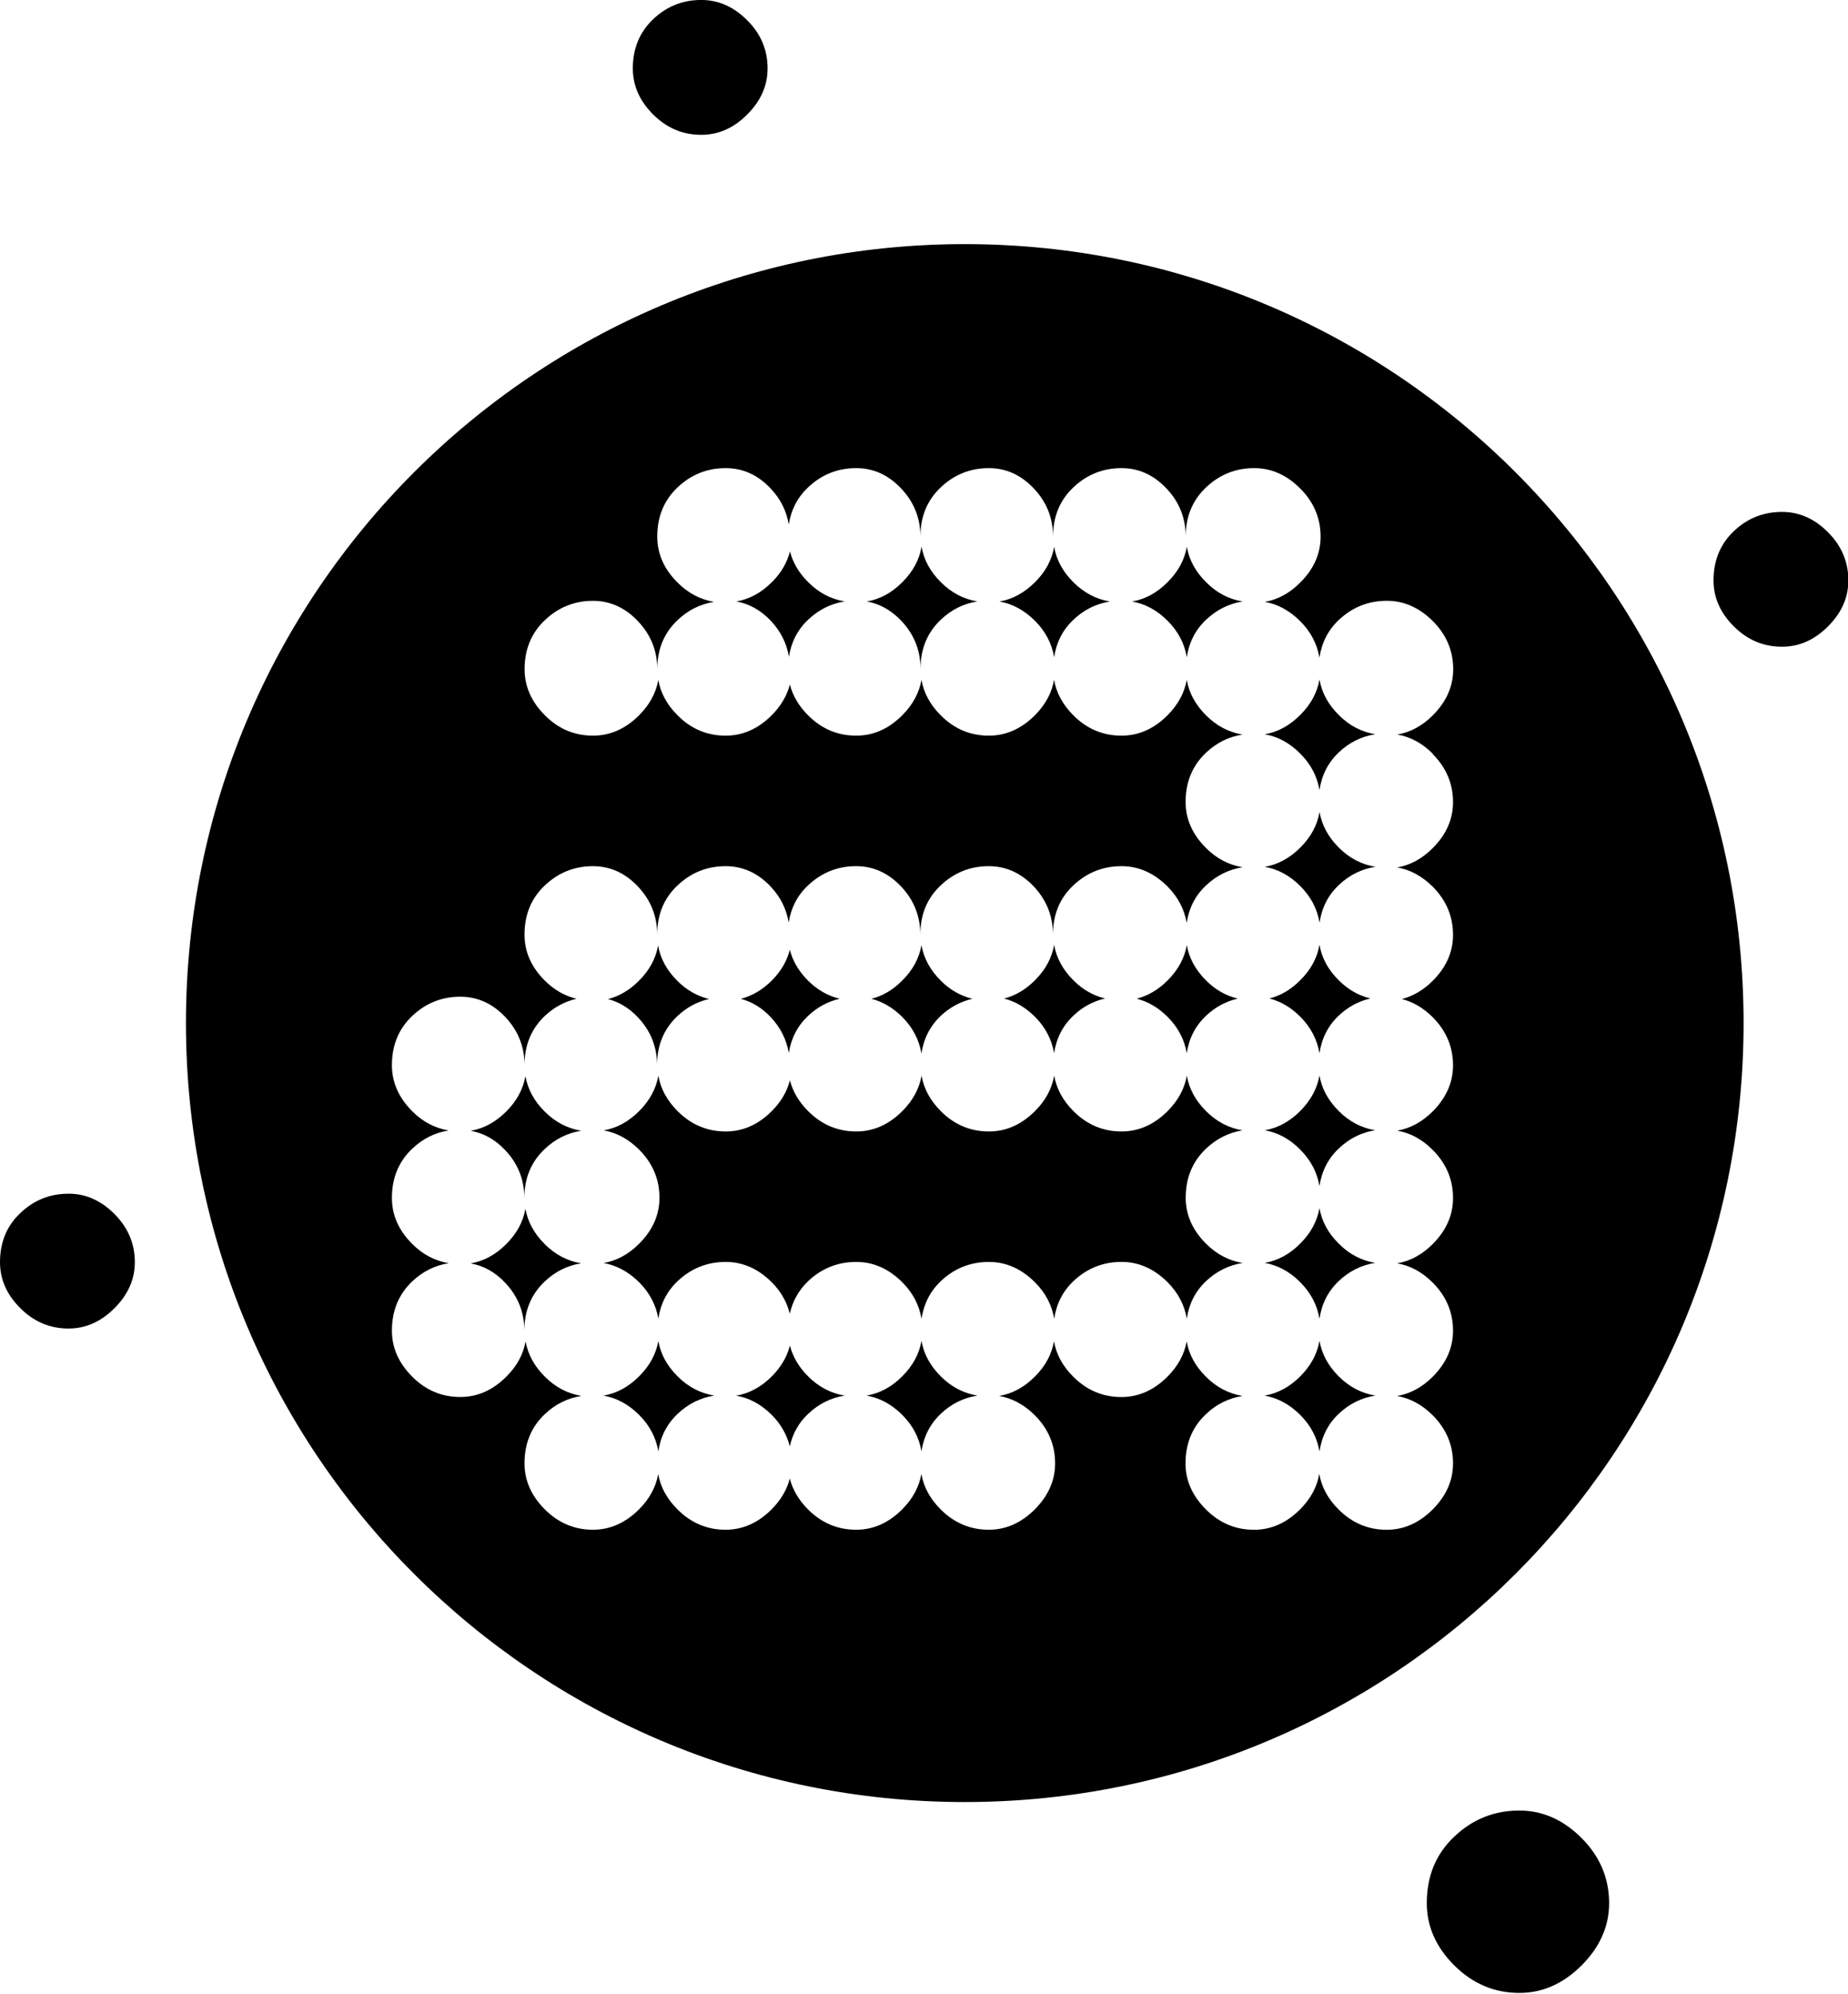 <?xml version="1.0" encoding="UTF-8" standalone="no"?>
<!-- Created with Inkscape (http://www.inkscape.org/) -->

<svg
   xmlns:dc="http://purl.org/dc/elements/1.1/"
   xmlns:cc="http://creativecommons.org/ns#"
   xmlns:rdf="http://www.w3.org/1999/02/22-rdf-syntax-ns#"
   xmlns:svg="http://www.w3.org/2000/svg"
   xmlns="http://www.w3.org/2000/svg"
   xmlns:sodipodi="http://sodipodi.sourceforge.net/DTD/sodipodi-0.dtd"
   xmlns:inkscape="http://www.inkscape.org/namespaces/inkscape"
   width="46.353"
   height="50.001"
   id="svg3992"
   version="1.1"
   inkscape:version="0.92.3 (2405546, 2018-03-11)"
   sodipodi:docname="logo_atomino.svg"
   inkscape:export-filename="C:\Users\Bassmas\Desktop\Sojus Homepage\logo_atomino.png"
   inkscape:export-xdpi="72"
   inkscape:export-ydpi="72">
  <defs
     id="defs3994">
    <clipPath
       id="clipPath3169"
       clipPathUnits="userSpaceOnUse">
      <path
         inkscape:connector-curvature="0"
         id="path3171"
         d="M 0,0 H 895.748 V 895.748 H 0 Z" />
    </clipPath>
  </defs>
  <sodipodi:namedview
     id="base"
     pagecolor="#ffffff"
     bordercolor="#666666"
     borderopacity="1.0"
     inkscape:pageopacity="0.0"
     inkscape:pageshadow="2"
     inkscape:zoom="11.2"
     inkscape:cx="35.555208"
     inkscape:cy="32.496342"
     inkscape:document-units="px"
     inkscape:current-layer="layer1"
     showgrid="false"
     fit-margin-top="0"
     fit-margin-left="0"
     fit-margin-right="0"
     fit-margin-bottom="0"
     inkscape:window-width="2477"
     inkscape:window-height="1417"
     inkscape:window-x="75"
     inkscape:window-y="-8"
     inkscape:window-maximized="1" />
  <g
     inkscape:label="Ebene 1"
     inkscape:groupmode="layer"
     id="layer1"
     transform="translate(-483.576,-371.507)">
    <path
       id="path3275"
       style="fill:#000000;fill-opacity:1;fill-rule:nonzero;stroke:none;stroke-width:1.764"
       d="m 501.165,374.888 c 0.43,0 0.815,-0.169 1.154,-0.51 0.34,-0.34 0.51,-0.723 0.51,-1.154 0,-0.466 -0.169,-0.868 -0.51,-1.208 -0.339,-0.34 -0.723,-0.51 -1.154,-0.51 -0.466,0 -0.868,0.161 -1.206,0.483 -0.34,0.323 -0.51,0.734 -0.51,1.235 0,0.43 0.169,0.813 0.51,1.154 0.339,0.34 0.741,0.51 1.206,0.51 m -15.871,26.555 c -0.466,0 -0.868,0.161 -1.208,0.485 -0.34,0.321 -0.51,0.732 -0.51,1.231 0,0.432 0.169,0.815 0.51,1.155 0.34,0.34 0.743,0.51 1.208,0.51 0.43,0 0.813,-0.169 1.154,-0.51 0.339,-0.34 0.51,-0.723 0.51,-1.155 0,-0.464 -0.171,-0.864 -0.51,-1.207 -0.34,-0.34 -0.723,-0.51 -1.154,-0.51 m 11.434,0.114 c 0,-0.499 0.169,-0.912 0.51,-1.233 0.266,-0.254 0.571,-0.402 0.914,-0.459 -0.342,-0.058 -0.647,-0.215 -0.914,-0.482 -0.268,-0.266 -0.425,-0.564 -0.483,-0.887 -0.057,0.323 -0.215,0.621 -0.482,0.887 -0.268,0.268 -0.566,0.427 -0.889,0.483 0.319,0.057 0.609,0.215 0.861,0.483 0.323,0.339 0.483,0.743 0.483,1.206 m 0.027,0.267 c -0.057,0.325 -0.215,0.619 -0.483,0.887 -0.268,0.268 -0.566,0.427 -0.891,0.483 0.321,0.057 0.61,0.213 0.864,0.483 0.323,0.339 0.483,0.743 0.483,1.206 0,-0.501 0.169,-0.912 0.51,-1.235 0.266,-0.252 0.573,-0.402 0.915,-0.457 -0.342,-0.057 -0.649,-0.215 -0.915,-0.482 -0.268,-0.268 -0.427,-0.563 -0.483,-0.887 m 3.301,-3.594 c 0,-0.501 0.169,-0.912 0.51,-1.235 0.235,-0.222 0.501,-0.362 0.794,-0.43 -0.293,-0.072 -0.559,-0.22 -0.794,-0.455 -0.268,-0.266 -0.427,-0.563 -0.483,-0.887 -0.057,0.325 -0.215,0.621 -0.483,0.887 -0.235,0.236 -0.494,0.385 -0.774,0.457 0.275,0.072 0.526,0.22 0.748,0.455 0.323,0.34 0.483,0.744 0.483,1.208 m 7.718,-20.596 c -10.788,0 -19.535,8.745 -19.535,19.535 0,10.79 8.747,19.535 19.535,19.535 10.79,0 19.535,-8.745 19.535,-19.535 0,-10.79 -8.745,-19.535 -19.535,-19.535 m 11.737,12.788 c 0.339,0.34 0.51,0.743 0.51,1.206 0,0.43 -0.171,0.815 -0.51,1.154 -0.27,0.27 -0.568,0.429 -0.891,0.483 0.323,0.057 0.621,0.215 0.891,0.482 0.339,0.342 0.51,0.744 0.51,1.21 0,0.429 -0.171,0.815 -0.51,1.152 -0.236,0.236 -0.494,0.385 -0.773,0.457 0.279,0.072 0.536,0.22 0.773,0.455 0.339,0.342 0.51,0.744 0.51,1.208 0,0.429 -0.171,0.815 -0.51,1.155 -0.268,0.268 -0.564,0.425 -0.887,0.483 0.323,0.057 0.619,0.213 0.887,0.483 0.339,0.339 0.51,0.741 0.51,1.207 0,0.43 -0.171,0.813 -0.51,1.154 -0.268,0.268 -0.566,0.427 -0.891,0.483 0.325,0.056 0.623,0.215 0.891,0.483 0.339,0.339 0.51,0.743 0.51,1.207 0,0.43 -0.171,0.815 -0.51,1.154 -0.27,0.27 -0.568,0.427 -0.893,0.483 0.325,0.057 0.623,0.215 0.893,0.483 0.339,0.34 0.51,0.743 0.51,1.208 0,0.429 -0.171,0.813 -0.51,1.154 -0.34,0.339 -0.725,0.51 -1.154,0.51 -0.466,0 -0.868,-0.171 -1.208,-0.51 -0.27,-0.27 -0.427,-0.568 -0.483,-0.893 -0.055,0.325 -0.213,0.623 -0.483,0.893 -0.34,0.339 -0.723,0.51 -1.154,0.51 -0.466,0 -0.868,-0.171 -1.206,-0.51 -0.34,-0.34 -0.512,-0.725 -0.512,-1.154 0,-0.501 0.171,-0.914 0.512,-1.235 0.266,-0.254 0.573,-0.402 0.917,-0.457 -0.344,-0.058 -0.651,-0.215 -0.917,-0.483 -0.268,-0.266 -0.427,-0.563 -0.483,-0.885 -0.058,0.323 -0.217,0.619 -0.483,0.885 -0.34,0.34 -0.725,0.51 -1.154,0.51 -0.466,0 -0.868,-0.169 -1.208,-0.51 -0.268,-0.266 -0.427,-0.564 -0.483,-0.889 -0.057,0.325 -0.213,0.623 -0.482,0.889 -0.27,0.27 -0.568,0.427 -0.893,0.483 0.325,0.057 0.623,0.215 0.893,0.483 0.339,0.34 0.51,0.743 0.51,1.208 0,0.429 -0.171,0.813 -0.51,1.154 -0.34,0.339 -0.725,0.51 -1.155,0.51 -0.464,0 -0.868,-0.171 -1.206,-0.51 -0.268,-0.268 -0.427,-0.566 -0.483,-0.889 -0.057,0.323 -0.215,0.621 -0.483,0.889 -0.34,0.339 -0.723,0.51 -1.154,0.51 -0.466,0 -0.868,-0.171 -1.207,-0.51 -0.236,-0.236 -0.385,-0.494 -0.457,-0.773 -0.072,0.279 -0.222,0.536 -0.457,0.773 -0.34,0.339 -0.725,0.51 -1.154,0.51 -0.466,0 -0.868,-0.171 -1.206,-0.51 -0.268,-0.268 -0.427,-0.564 -0.483,-0.887 -0.058,0.323 -0.215,0.619 -0.483,0.887 -0.34,0.339 -0.725,0.51 -1.155,0.51 -0.464,0 -0.868,-0.171 -1.206,-0.51 -0.34,-0.34 -0.51,-0.725 -0.51,-1.154 0,-0.501 0.169,-0.914 0.51,-1.235 0.266,-0.254 0.573,-0.402 0.919,-0.457 -0.346,-0.058 -0.653,-0.215 -0.919,-0.483 -0.268,-0.266 -0.425,-0.563 -0.483,-0.885 -0.057,0.323 -0.215,0.619 -0.483,0.885 -0.34,0.34 -0.725,0.51 -1.154,0.51 -0.466,0 -0.868,-0.169 -1.206,-0.51 -0.34,-0.339 -0.51,-0.723 -0.51,-1.154 0,-0.499 0.169,-0.912 0.51,-1.235 0.266,-0.252 0.572,-0.402 0.915,-0.457 -0.344,-0.057 -0.649,-0.215 -0.915,-0.482 -0.34,-0.34 -0.51,-0.723 -0.51,-1.154 0,-0.501 0.169,-0.912 0.51,-1.235 0.265,-0.252 0.57,-0.402 0.912,-0.457 -0.342,-0.058 -0.647,-0.215 -0.912,-0.482 -0.34,-0.34 -0.51,-0.727 -0.51,-1.155 0,-0.499 0.169,-0.912 0.51,-1.235 0.339,-0.321 0.741,-0.482 1.206,-0.482 0.429,0 0.806,0.169 1.127,0.508 0.323,0.342 0.483,0.744 0.483,1.208 0,-0.499 0.169,-0.912 0.51,-1.235 0.235,-0.22 0.499,-0.36 0.794,-0.43 -0.295,-0.072 -0.559,-0.219 -0.794,-0.455 -0.34,-0.337 -0.51,-0.723 -0.51,-1.152 0,-0.503 0.169,-0.914 0.51,-1.235 0.339,-0.321 0.743,-0.483 1.206,-0.483 0.43,0 0.806,0.169 1.127,0.508 0.323,0.342 0.485,0.744 0.485,1.21 0,-0.503 0.168,-0.914 0.51,-1.235 0.339,-0.321 0.741,-0.483 1.206,-0.483 0.429,0 0.806,0.169 1.127,0.508 0.25,0.265 0.399,0.568 0.455,0.905 0.058,-0.365 0.215,-0.677 0.485,-0.93 0.339,-0.321 0.741,-0.483 1.207,-0.483 0.43,0 0.804,0.169 1.127,0.508 0.321,0.342 0.483,0.744 0.483,1.21 0,-0.503 0.169,-0.914 0.51,-1.235 0.339,-0.321 0.743,-0.483 1.206,-0.483 0.43,0 0.806,0.169 1.129,0.508 0.321,0.342 0.482,0.744 0.482,1.21 0,-0.503 0.169,-0.914 0.51,-1.235 0.34,-0.321 0.743,-0.483 1.208,-0.483 0.429,0 0.813,0.169 1.154,0.508 0.265,0.266 0.423,0.572 0.482,0.914 0.057,-0.369 0.213,-0.684 0.485,-0.938 0.266,-0.252 0.573,-0.402 0.917,-0.457 -0.344,-0.058 -0.651,-0.215 -0.917,-0.483 -0.34,-0.339 -0.512,-0.723 -0.512,-1.154 0,-0.503 0.171,-0.912 0.512,-1.235 0.266,-0.252 0.572,-0.402 0.915,-0.455 -0.344,-0.058 -0.649,-0.217 -0.915,-0.483 -0.268,-0.268 -0.427,-0.564 -0.483,-0.887 -0.058,0.323 -0.217,0.619 -0.483,0.887 -0.34,0.34 -0.725,0.51 -1.154,0.51 -0.466,0 -0.868,-0.169 -1.208,-0.51 -0.268,-0.27 -0.427,-0.566 -0.483,-0.891 -0.057,0.325 -0.213,0.621 -0.482,0.891 -0.34,0.34 -0.725,0.51 -1.155,0.51 -0.464,0 -0.868,-0.169 -1.206,-0.51 -0.268,-0.268 -0.427,-0.566 -0.483,-0.889 -0.057,0.323 -0.215,0.621 -0.483,0.889 -0.34,0.34 -0.723,0.51 -1.154,0.51 -0.466,0 -0.868,-0.169 -1.207,-0.51 -0.236,-0.236 -0.385,-0.494 -0.457,-0.773 -0.072,0.279 -0.222,0.536 -0.457,0.773 -0.34,0.34 -0.725,0.51 -1.154,0.51 -0.466,0 -0.868,-0.169 -1.206,-0.51 -0.268,-0.268 -0.427,-0.564 -0.483,-0.887 -0.058,0.323 -0.215,0.619 -0.483,0.887 -0.34,0.34 -0.725,0.51 -1.155,0.51 -0.464,0 -0.868,-0.169 -1.206,-0.51 -0.34,-0.34 -0.51,-0.725 -0.51,-1.155 0,-0.499 0.169,-0.91 0.51,-1.233 0.339,-0.321 0.743,-0.483 1.206,-0.483 0.43,0 0.806,0.171 1.127,0.51 0.323,0.34 0.485,0.743 0.485,1.206 0,-0.499 0.168,-0.91 0.51,-1.233 0.265,-0.252 0.57,-0.402 0.914,-0.457 -0.344,-0.058 -0.649,-0.217 -0.914,-0.483 -0.342,-0.339 -0.51,-0.723 -0.51,-1.154 0,-0.501 0.168,-0.912 0.51,-1.235 0.339,-0.321 0.741,-0.482 1.206,-0.482 0.429,0 0.806,0.169 1.127,0.51 0.25,0.263 0.399,0.566 0.455,0.903 0.058,-0.365 0.215,-0.676 0.485,-0.931 0.339,-0.321 0.741,-0.482 1.207,-0.482 0.43,0 0.804,0.169 1.127,0.51 0.321,0.339 0.483,0.743 0.483,1.207 0,-0.501 0.169,-0.912 0.51,-1.235 0.339,-0.321 0.743,-0.482 1.206,-0.482 0.43,0 0.806,0.169 1.129,0.51 0.321,0.339 0.482,0.743 0.482,1.207 0,-0.501 0.169,-0.912 0.51,-1.235 0.34,-0.321 0.743,-0.482 1.208,-0.482 0.429,0 0.804,0.169 1.127,0.51 0.323,0.339 0.482,0.743 0.482,1.207 0,-0.501 0.171,-0.912 0.512,-1.235 0.339,-0.321 0.741,-0.482 1.206,-0.482 0.43,0 0.813,0.169 1.154,0.51 0.34,0.339 0.512,0.743 0.512,1.207 0,0.43 -0.171,0.815 -0.512,1.154 -0.268,0.268 -0.564,0.427 -0.887,0.483 0.323,0.057 0.619,0.217 0.887,0.483 0.266,0.266 0.425,0.573 0.483,0.917 0.055,-0.37 0.212,-0.686 0.483,-0.944 0.34,-0.321 0.743,-0.483 1.208,-0.483 0.429,0 0.813,0.171 1.154,0.51 0.339,0.34 0.51,0.743 0.51,1.206 0,0.43 -0.171,0.815 -0.51,1.155 -0.27,0.27 -0.566,0.427 -0.891,0.483 0.325,0.057 0.621,0.213 0.891,0.483 m -16.155,7.504 c 0.057,-0.365 0.215,-0.677 0.483,-0.931 0.235,-0.222 0.499,-0.362 0.794,-0.43 -0.295,-0.072 -0.559,-0.22 -0.794,-0.455 -0.236,-0.235 -0.385,-0.494 -0.457,-0.773 -0.072,0.279 -0.22,0.538 -0.455,0.773 -0.236,0.236 -0.496,0.385 -0.774,0.457 0.273,0.072 0.524,0.221 0.746,0.455 0.25,0.265 0.4,0.566 0.457,0.905 m 3.327,0.01 c 0.055,-0.369 0.213,-0.684 0.483,-0.942 0.235,-0.221 0.501,-0.36 0.794,-0.429 -0.293,-0.074 -0.559,-0.22 -0.794,-0.457 -0.266,-0.266 -0.425,-0.564 -0.482,-0.887 -0.057,0.323 -0.215,0.621 -0.483,0.887 -0.236,0.238 -0.494,0.386 -0.773,0.457 0.279,0.072 0.536,0.22 0.773,0.455 0.266,0.268 0.423,0.573 0.482,0.915 m 6.629,3.621 c 0,-0.499 0.169,-0.912 0.51,-1.233 0.266,-0.254 0.572,-0.402 0.914,-0.459 -0.342,-0.058 -0.647,-0.215 -0.914,-0.482 -0.268,-0.266 -0.425,-0.564 -0.482,-0.887 -0.058,0.323 -0.217,0.621 -0.483,0.887 -0.34,0.34 -0.725,0.51 -1.155,0.51 -0.464,0 -0.866,-0.169 -1.206,-0.51 -0.268,-0.268 -0.427,-0.566 -0.483,-0.891 -0.057,0.325 -0.213,0.623 -0.483,0.891 -0.34,0.34 -0.725,0.51 -1.154,0.51 -0.466,0 -0.868,-0.169 -1.208,-0.51 -0.266,-0.268 -0.425,-0.564 -0.482,-0.889 -0.057,0.325 -0.215,0.621 -0.483,0.889 -0.34,0.34 -0.725,0.51 -1.154,0.51 -0.466,0 -0.868,-0.169 -1.208,-0.51 -0.236,-0.235 -0.385,-0.494 -0.457,-0.773 -0.072,0.279 -0.22,0.538 -0.455,0.773 -0.34,0.34 -0.725,0.51 -1.154,0.51 -0.466,0 -0.868,-0.169 -1.208,-0.51 -0.268,-0.266 -0.425,-0.564 -0.483,-0.887 -0.057,0.323 -0.215,0.621 -0.482,0.887 -0.268,0.268 -0.566,0.427 -0.889,0.483 0.323,0.057 0.621,0.215 0.889,0.483 0.339,0.339 0.51,0.743 0.51,1.206 0,0.43 -0.171,0.815 -0.51,1.154 -0.27,0.27 -0.568,0.427 -0.891,0.483 0.323,0.058 0.621,0.215 0.891,0.483 0.265,0.265 0.423,0.572 0.482,0.912 0.055,-0.369 0.213,-0.684 0.483,-0.94 0.34,-0.321 0.743,-0.482 1.208,-0.482 0.429,0 0.813,0.171 1.154,0.51 0.231,0.233 0.379,0.497 0.452,0.787 0.072,-0.314 0.222,-0.587 0.46,-0.815 0.34,-0.321 0.743,-0.482 1.208,-0.482 0.429,0 0.813,0.171 1.154,0.51 0.266,0.266 0.423,0.572 0.482,0.914 0.057,-0.369 0.213,-0.684 0.483,-0.942 0.34,-0.321 0.743,-0.482 1.208,-0.482 0.429,0 0.813,0.171 1.154,0.51 0.266,0.266 0.425,0.572 0.483,0.915 0.055,-0.37 0.212,-0.686 0.483,-0.944 0.34,-0.321 0.743,-0.482 1.206,-0.482 0.43,0 0.815,0.171 1.155,0.51 0.265,0.265 0.423,0.572 0.482,0.912 0.055,-0.369 0.213,-0.684 0.483,-0.94 0.266,-0.25 0.573,-0.4 0.917,-0.455 -0.344,-0.058 -0.651,-0.217 -0.917,-0.483 -0.34,-0.339 -0.51,-0.723 -0.51,-1.154 m 3.355,3.59 c -0.057,0.325 -0.215,0.623 -0.483,0.891 -0.27,0.27 -0.568,0.427 -0.893,0.483 0.325,0.057 0.623,0.215 0.893,0.483 0.266,0.268 0.425,0.573 0.483,0.917 0.055,-0.37 0.212,-0.688 0.482,-0.944 0.268,-0.254 0.575,-0.402 0.919,-0.457 -0.344,-0.058 -0.651,-0.215 -0.919,-0.483 -0.268,-0.268 -0.425,-0.566 -0.482,-0.891 m -9.983,0.004 c -0.057,0.323 -0.215,0.621 -0.483,0.887 -0.268,0.27 -0.568,0.427 -0.893,0.483 0.325,0.057 0.624,0.215 0.893,0.483 0.266,0.266 0.425,0.572 0.482,0.914 0.057,-0.369 0.215,-0.684 0.485,-0.94 0.266,-0.254 0.573,-0.402 0.919,-0.457 -0.346,-0.058 -0.653,-0.215 -0.919,-0.483 -0.268,-0.266 -0.427,-0.564 -0.483,-0.887 m -6.601,0.002 c -0.057,0.323 -0.215,0.619 -0.483,0.885 -0.27,0.27 -0.568,0.429 -0.893,0.483 0.325,0.057 0.623,0.215 0.893,0.483 0.266,0.266 0.425,0.572 0.483,0.914 0.055,-0.37 0.213,-0.684 0.483,-0.938 0.266,-0.254 0.573,-0.404 0.919,-0.459 -0.346,-0.058 -0.653,-0.215 -0.919,-0.483 -0.268,-0.266 -0.427,-0.563 -0.483,-0.885 m 3.3,0.114 c -0.072,0.279 -0.22,0.536 -0.455,0.773 -0.27,0.27 -0.568,0.427 -0.893,0.483 0.325,0.055 0.623,0.213 0.893,0.483 0.231,0.231 0.377,0.496 0.452,0.787 0.071,-0.314 0.22,-0.589 0.46,-0.813 0.266,-0.254 0.573,-0.404 0.917,-0.459 -0.344,-0.057 -0.651,-0.215 -0.917,-0.482 -0.236,-0.236 -0.385,-0.494 -0.457,-0.773 m 9.954,-7.331 c 0.055,-0.369 0.213,-0.684 0.485,-0.94 0.233,-0.221 0.499,-0.36 0.794,-0.43 -0.295,-0.072 -0.561,-0.219 -0.794,-0.455 -0.268,-0.266 -0.427,-0.563 -0.483,-0.885 -0.058,0.323 -0.217,0.619 -0.483,0.885 -0.236,0.236 -0.496,0.385 -0.773,0.457 0.277,0.072 0.536,0.22 0.773,0.455 0.265,0.266 0.423,0.572 0.482,0.914 m 2.845,2.416 c 0.266,0.266 0.425,0.573 0.483,0.915 0.055,-0.369 0.212,-0.686 0.483,-0.942 0.265,-0.254 0.57,-0.402 0.912,-0.459 -0.342,-0.058 -0.647,-0.215 -0.912,-0.482 -0.27,-0.268 -0.427,-0.568 -0.483,-0.891 -0.057,0.323 -0.215,0.623 -0.483,0.891 -0.268,0.268 -0.564,0.427 -0.887,0.483 0.323,0.057 0.619,0.215 0.887,0.483 m 0,3.327 c 0.266,0.266 0.425,0.573 0.483,0.917 0.055,-0.37 0.212,-0.688 0.483,-0.945 0.266,-0.252 0.572,-0.402 0.915,-0.457 -0.344,-0.057 -0.649,-0.215 -0.915,-0.482 -0.27,-0.268 -0.427,-0.566 -0.483,-0.891 -0.057,0.325 -0.215,0.623 -0.483,0.891 -0.268,0.268 -0.566,0.427 -0.891,0.483 0.325,0.057 0.623,0.215 0.891,0.483 m 0.483,-12.34 c 0.055,-0.37 0.212,-0.686 0.483,-0.944 0.266,-0.254 0.573,-0.402 0.917,-0.457 -0.344,-0.057 -0.651,-0.215 -0.917,-0.483 -0.27,-0.268 -0.427,-0.566 -0.483,-0.891 -0.055,0.325 -0.213,0.623 -0.483,0.891 -0.268,0.27 -0.566,0.429 -0.891,0.485 0.325,0.055 0.623,0.213 0.891,0.483 0.266,0.266 0.425,0.571 0.483,0.915 m -6.656,6.599 c 0.055,-0.37 0.213,-0.686 0.485,-0.942 0.233,-0.222 0.499,-0.362 0.794,-0.43 -0.295,-0.072 -0.561,-0.22 -0.794,-0.455 -0.27,-0.268 -0.427,-0.566 -0.485,-0.889 -0.055,0.323 -0.213,0.621 -0.482,0.889 -0.236,0.236 -0.494,0.385 -0.773,0.457 0.279,0.07 0.536,0.22 0.773,0.455 0.266,0.266 0.423,0.573 0.482,0.915 m 6.656,0.002 c 0.055,-0.37 0.212,-0.688 0.483,-0.944 0.235,-0.222 0.499,-0.362 0.794,-0.43 -0.295,-0.074 -0.559,-0.22 -0.794,-0.457 -0.27,-0.266 -0.427,-0.564 -0.483,-0.891 -0.055,0.326 -0.213,0.624 -0.483,0.891 -0.235,0.238 -0.494,0.386 -0.773,0.457 0.279,0.072 0.538,0.22 0.773,0.455 0.266,0.268 0.425,0.575 0.483,0.919 m -6.655,-12.701 c -0.057,0.325 -0.213,0.623 -0.482,0.889 -0.27,0.268 -0.566,0.427 -0.889,0.483 0.323,0.057 0.619,0.215 0.889,0.483 0.265,0.266 0.423,0.571 0.482,0.914 0.055,-0.369 0.212,-0.684 0.483,-0.94 0.266,-0.252 0.571,-0.402 0.914,-0.457 -0.342,-0.058 -0.647,-0.217 -0.914,-0.483 -0.268,-0.266 -0.427,-0.564 -0.483,-0.889 m 3.328,0.002 c -0.058,0.323 -0.217,0.621 -0.483,0.885 -0.268,0.27 -0.564,0.427 -0.889,0.485 0.325,0.057 0.621,0.215 0.889,0.482 0.265,0.266 0.423,0.571 0.482,0.912 0.057,-0.367 0.213,-0.683 0.485,-0.938 0.265,-0.25 0.57,-0.402 0.914,-0.457 -0.344,-0.058 -0.649,-0.215 -0.914,-0.483 -0.268,-0.265 -0.427,-0.563 -0.483,-0.885 m -6.655,-0.002 c -0.057,0.325 -0.215,0.621 -0.483,0.887 -0.268,0.27 -0.564,0.427 -0.889,0.483 0.321,0.058 0.609,0.217 0.863,0.483 0.321,0.34 0.483,0.743 0.483,1.208 0,-0.501 0.169,-0.912 0.51,-1.235 0.265,-0.252 0.571,-0.402 0.914,-0.457 -0.342,-0.058 -0.649,-0.217 -0.914,-0.483 -0.268,-0.266 -0.427,-0.563 -0.483,-0.887 m 9.982,9.426 c 0.055,-0.37 0.212,-0.688 0.483,-0.944 0.266,-0.252 0.573,-0.402 0.917,-0.457 -0.344,-0.058 -0.651,-0.215 -0.917,-0.482 -0.27,-0.27 -0.427,-0.568 -0.483,-0.893 -0.055,0.325 -0.213,0.623 -0.483,0.893 -0.268,0.268 -0.566,0.427 -0.891,0.482 0.325,0.057 0.623,0.215 0.891,0.483 0.266,0.266 0.425,0.573 0.483,0.917 m -13.283,-9.309 c -0.072,0.279 -0.22,0.538 -0.455,0.771 -0.27,0.27 -0.566,0.427 -0.889,0.483 0.319,0.058 0.609,0.217 0.861,0.483 0.25,0.265 0.4,0.566 0.457,0.905 0.057,-0.365 0.213,-0.677 0.483,-0.931 0.265,-0.252 0.57,-0.402 0.914,-0.457 -0.344,-0.058 -0.649,-0.217 -0.914,-0.483 -0.236,-0.233 -0.385,-0.492 -0.457,-0.771 m 18.295,31.576 c -0.63,0 -1.173,0.217 -1.632,0.654 -0.462,0.434 -0.69,0.991 -0.69,1.669 0,0.58 0.228,1.101 0.69,1.561 0.459,0.457 1.002,0.69 1.632,0.69 0.582,0 1.101,-0.233 1.561,-0.69 0.459,-0.46 0.69,-0.981 0.69,-1.561 0,-0.628 -0.231,-1.173 -0.69,-1.633 -0.46,-0.46 -0.979,-0.69 -1.561,-0.69 m 7.742,-32.057 c -0.34,-0.342 -0.725,-0.51 -1.154,-0.51 -0.466,0 -0.868,0.159 -1.208,0.482 -0.34,0.323 -0.51,0.734 -0.51,1.235 0,0.43 0.169,0.815 0.51,1.154 0.34,0.34 0.743,0.51 1.208,0.51 0.429,0 0.813,-0.169 1.154,-0.51 0.339,-0.339 0.51,-0.723 0.51,-1.154 0,-0.466 -0.171,-0.866 -0.51,-1.206"
       inkscape:connector-curvature="0" />
  </g>
</svg>
